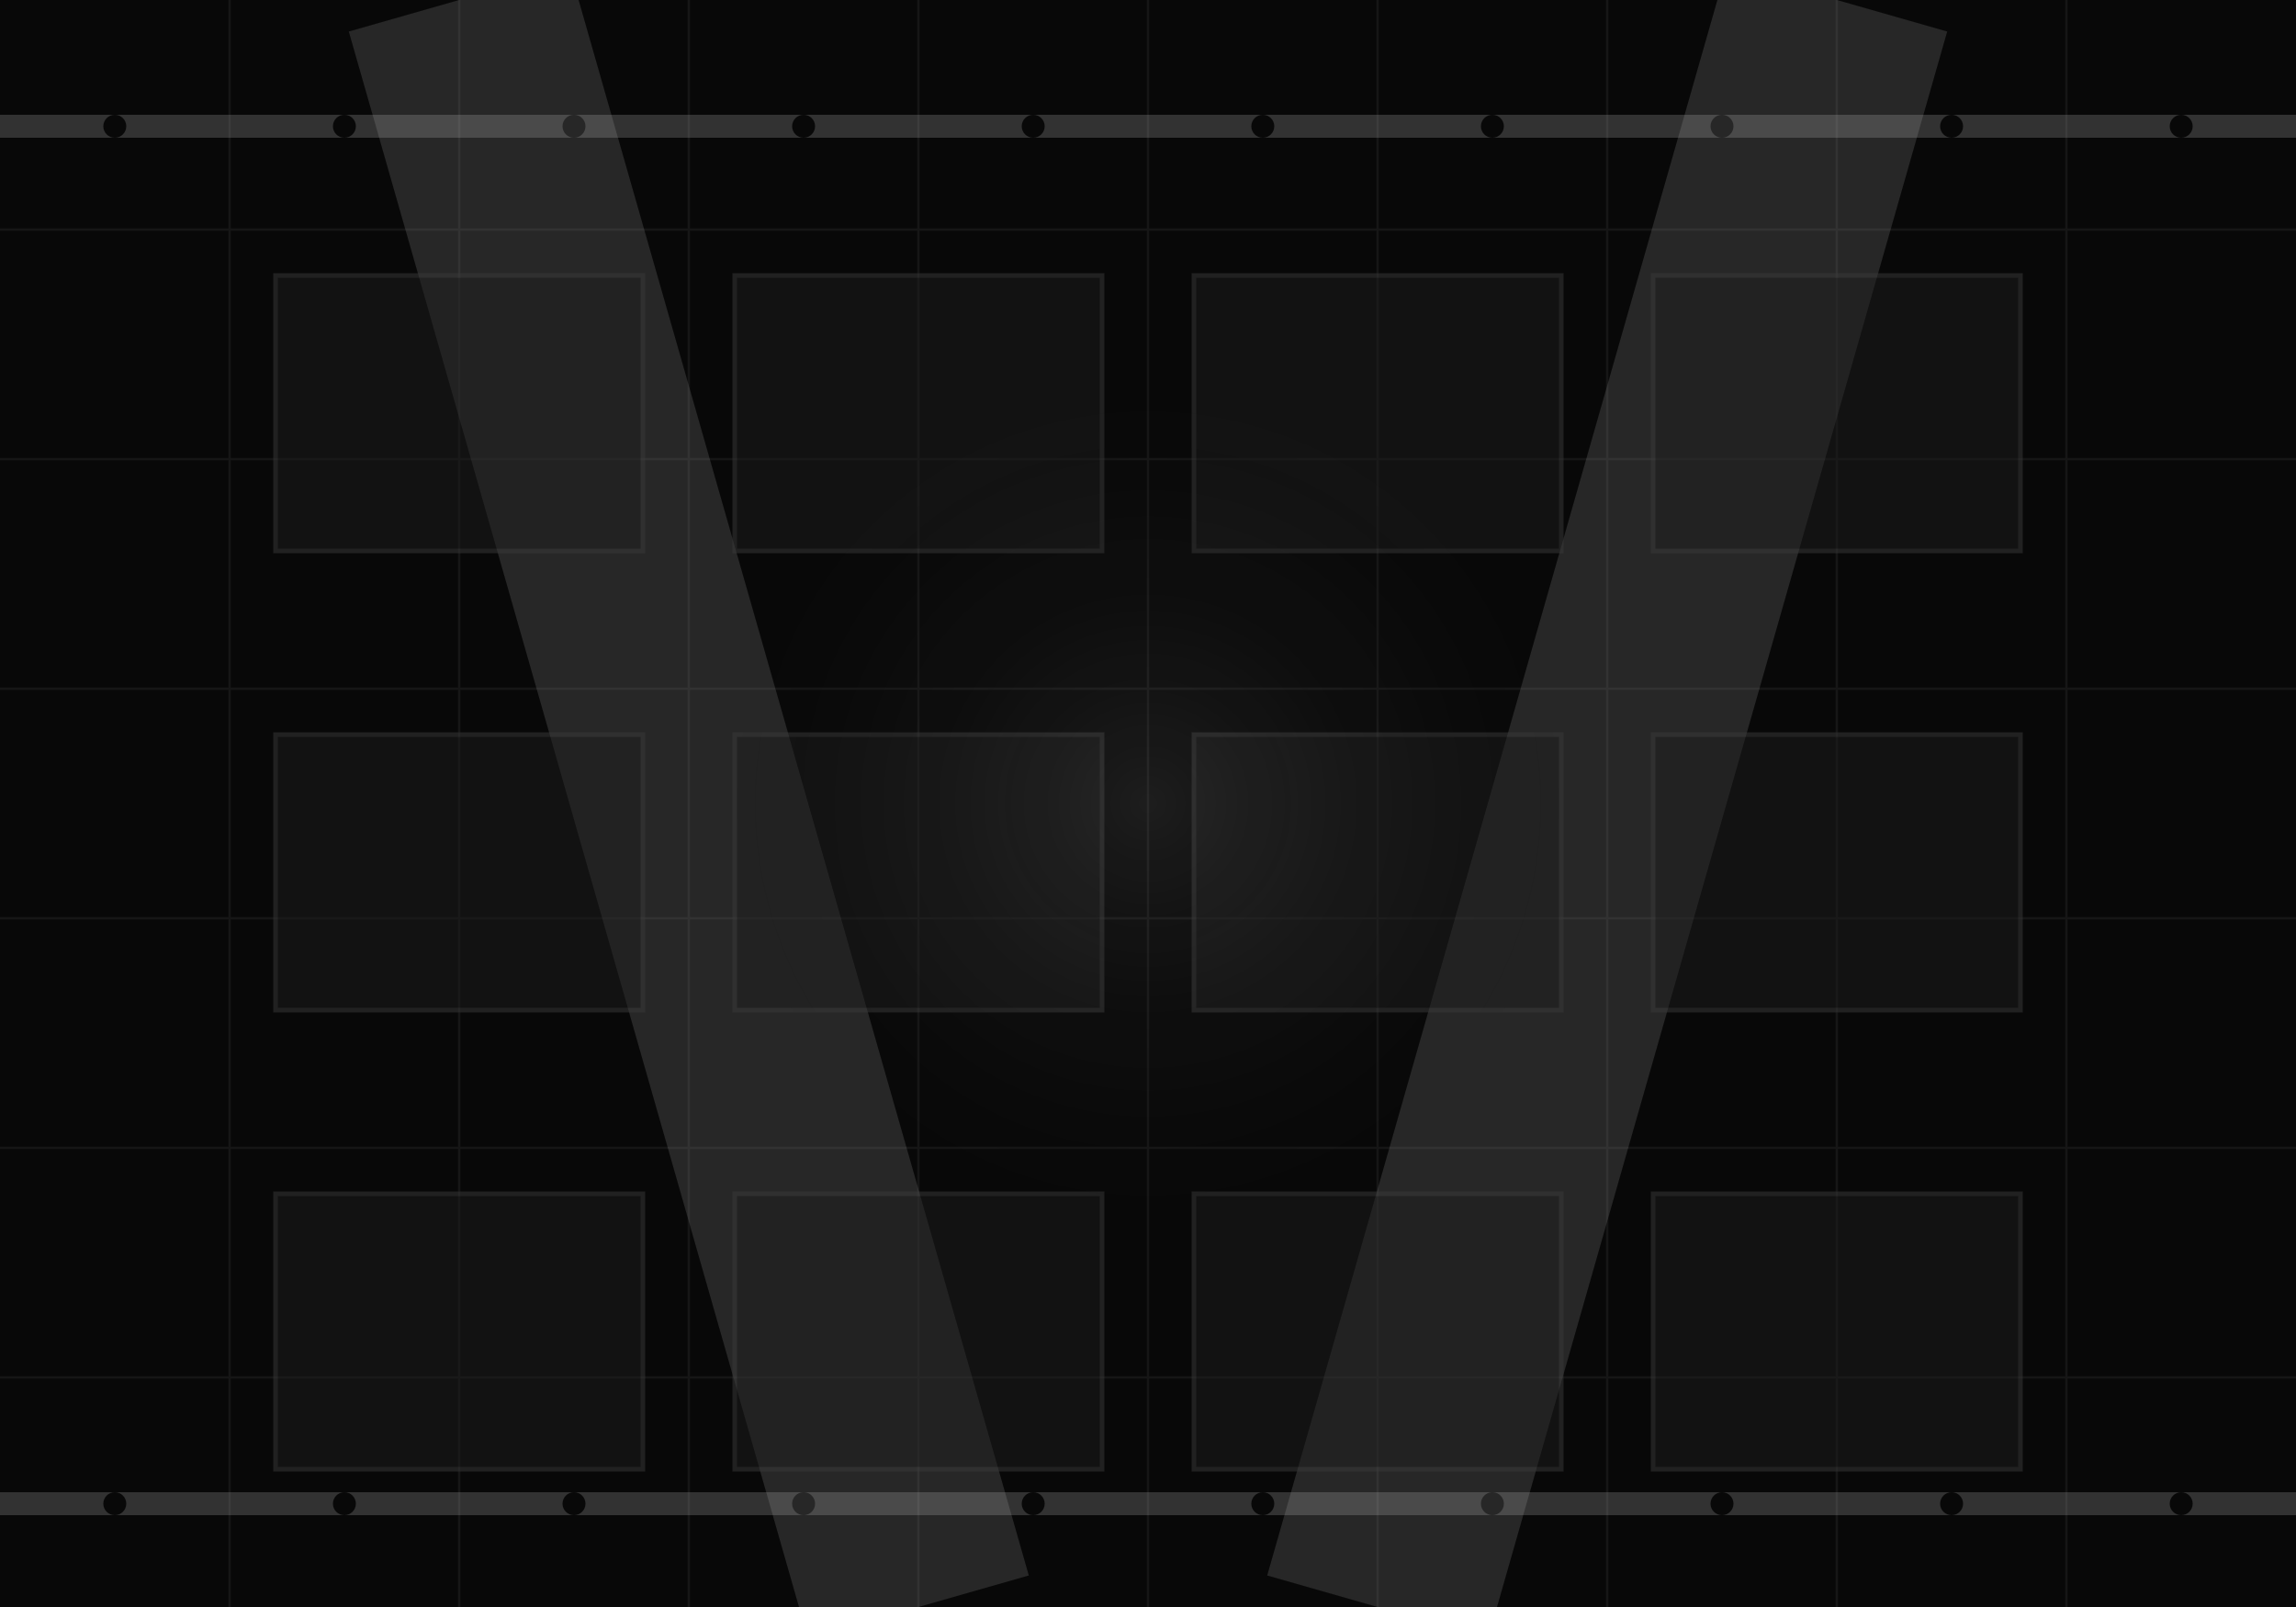 <svg xmlns="http://www.w3.org/2000/svg" viewBox="0 0 1000 700">
  <!-- Dark Background -->
  <rect width="1000" height="700" fill="#0a0a0a"/>
  
  <!-- Storyboard Grid -->
  <g stroke="#333" stroke-width="1" opacity="0.4">
    <!-- Horizontal Lines -->
    <line x1="0" y1="100" x2="1000" y2="100"/>
    <line x1="0" y1="200" x2="1000" y2="200"/>
    <line x1="0" y1="300" x2="1000" y2="300"/>
    <line x1="0" y1="400" x2="1000" y2="400"/>
    <line x1="0" y1="500" x2="1000" y2="500"/>
    <line x1="0" y1="600" x2="1000" y2="600"/>
    
    <!-- Vertical Lines -->
    <line x1="100" y1="0" x2="100" y2="700"/>
    <line x1="200" y1="0" x2="200" y2="700"/>
    <line x1="300" y1="0" x2="300" y2="700"/>
    <line x1="400" y1="0" x2="400" y2="700"/>
    <line x1="500" y1="0" x2="500" y2="700"/>
    <line x1="600" y1="0" x2="600" y2="700"/>
    <line x1="700" y1="0" x2="700" y2="700"/>
    <line x1="800" y1="0" x2="800" y2="700"/>
    <line x1="900" y1="0" x2="900" y2="700"/>
  </g>
  
  <!-- Film strips -->
  <g opacity="0.2">
    <rect x="0" y="50" width="1000" height="10" fill="#fff"/>
    <rect x="0" y="650" width="1000" height="10" fill="#fff"/>
    
    <!-- Perforation holes -->
    <g fill="#0a0a0a">
      <circle cx="50" cy="55" r="5"/>
      <circle cx="150" cy="55" r="5"/>
      <circle cx="250" cy="55" r="5"/>
      <circle cx="350" cy="55" r="5"/>
      <circle cx="450" cy="55" r="5"/>
      <circle cx="550" cy="55" r="5"/>
      <circle cx="650" cy="55" r="5"/>
      <circle cx="750" cy="55" r="5"/>
      <circle cx="850" cy="55" r="5"/>
      <circle cx="950" cy="55" r="5"/>
      
      <circle cx="50" cy="655" r="5"/>
      <circle cx="150" cy="655" r="5"/>
      <circle cx="250" cy="655" r="5"/>
      <circle cx="350" cy="655" r="5"/>
      <circle cx="450" cy="655" r="5"/>
      <circle cx="550" cy="655" r="5"/>
      <circle cx="650" cy="655" r="5"/>
      <circle cx="750" cy="655" r="5"/>
      <circle cx="850" cy="655" r="5"/>
      <circle cx="950" cy="655" r="5"/>
    </g>
  </g>
  
  <!-- Light beams -->
  <g opacity="0.15">
    <path d="M200,0 L400,700" stroke="#fff" stroke-width="100" fill="none"/>
    <path d="M800,0 L600,700" stroke="#fff" stroke-width="100" fill="none"/>
  </g>
  
  <!-- Storyboard frames -->
  <g fill="#222" stroke="#444" stroke-width="2" opacity="0.5">
    <rect x="120" y="120" width="160" height="120"/>
    <rect x="320" y="120" width="160" height="120"/>
    <rect x="520" y="120" width="160" height="120"/>
    <rect x="720" y="120" width="160" height="120"/>
    
    <rect x="120" y="320" width="160" height="120"/>
    <rect x="320" y="320" width="160" height="120"/>
    <rect x="520" y="320" width="160" height="120"/>
    <rect x="720" y="320" width="160" height="120"/>
    
    <rect x="120" y="520" width="160" height="120"/>
    <rect x="320" y="520" width="160" height="120"/>
    <rect x="520" y="520" width="160" height="120"/>
    <rect x="720" y="520" width="160" height="120"/>
  </g>
  
  <!-- Center light focus -->
  <radialGradient id="centerGlow" cx="50%" cy="50%" r="50%" fx="50%" fy="50%">
    <stop offset="0%" stop-color="#fff" stop-opacity="0.1"/>
    <stop offset="100%" stop-color="#000" stop-opacity="0"/>
  </radialGradient>
  <circle cx="500" cy="350" r="200" fill="url(#centerGlow)"/>
  
  <!-- Add some noise texture -->
  <filter id="noise">
    <feTurbulence type="fractalNoise" baseFrequency="0.65" numOctaves="3" stitchTiles="stitch"/>
    <feColorMatrix type="matrix" values="0 0 0 0 0, 0 0 0 0 0, 0 0 0 0 0, 0 0 0 0.03 0"/>
  </filter>
  <rect width="1000" height="700" filter="url(#noise)" opacity="0.4"/>
</svg> 